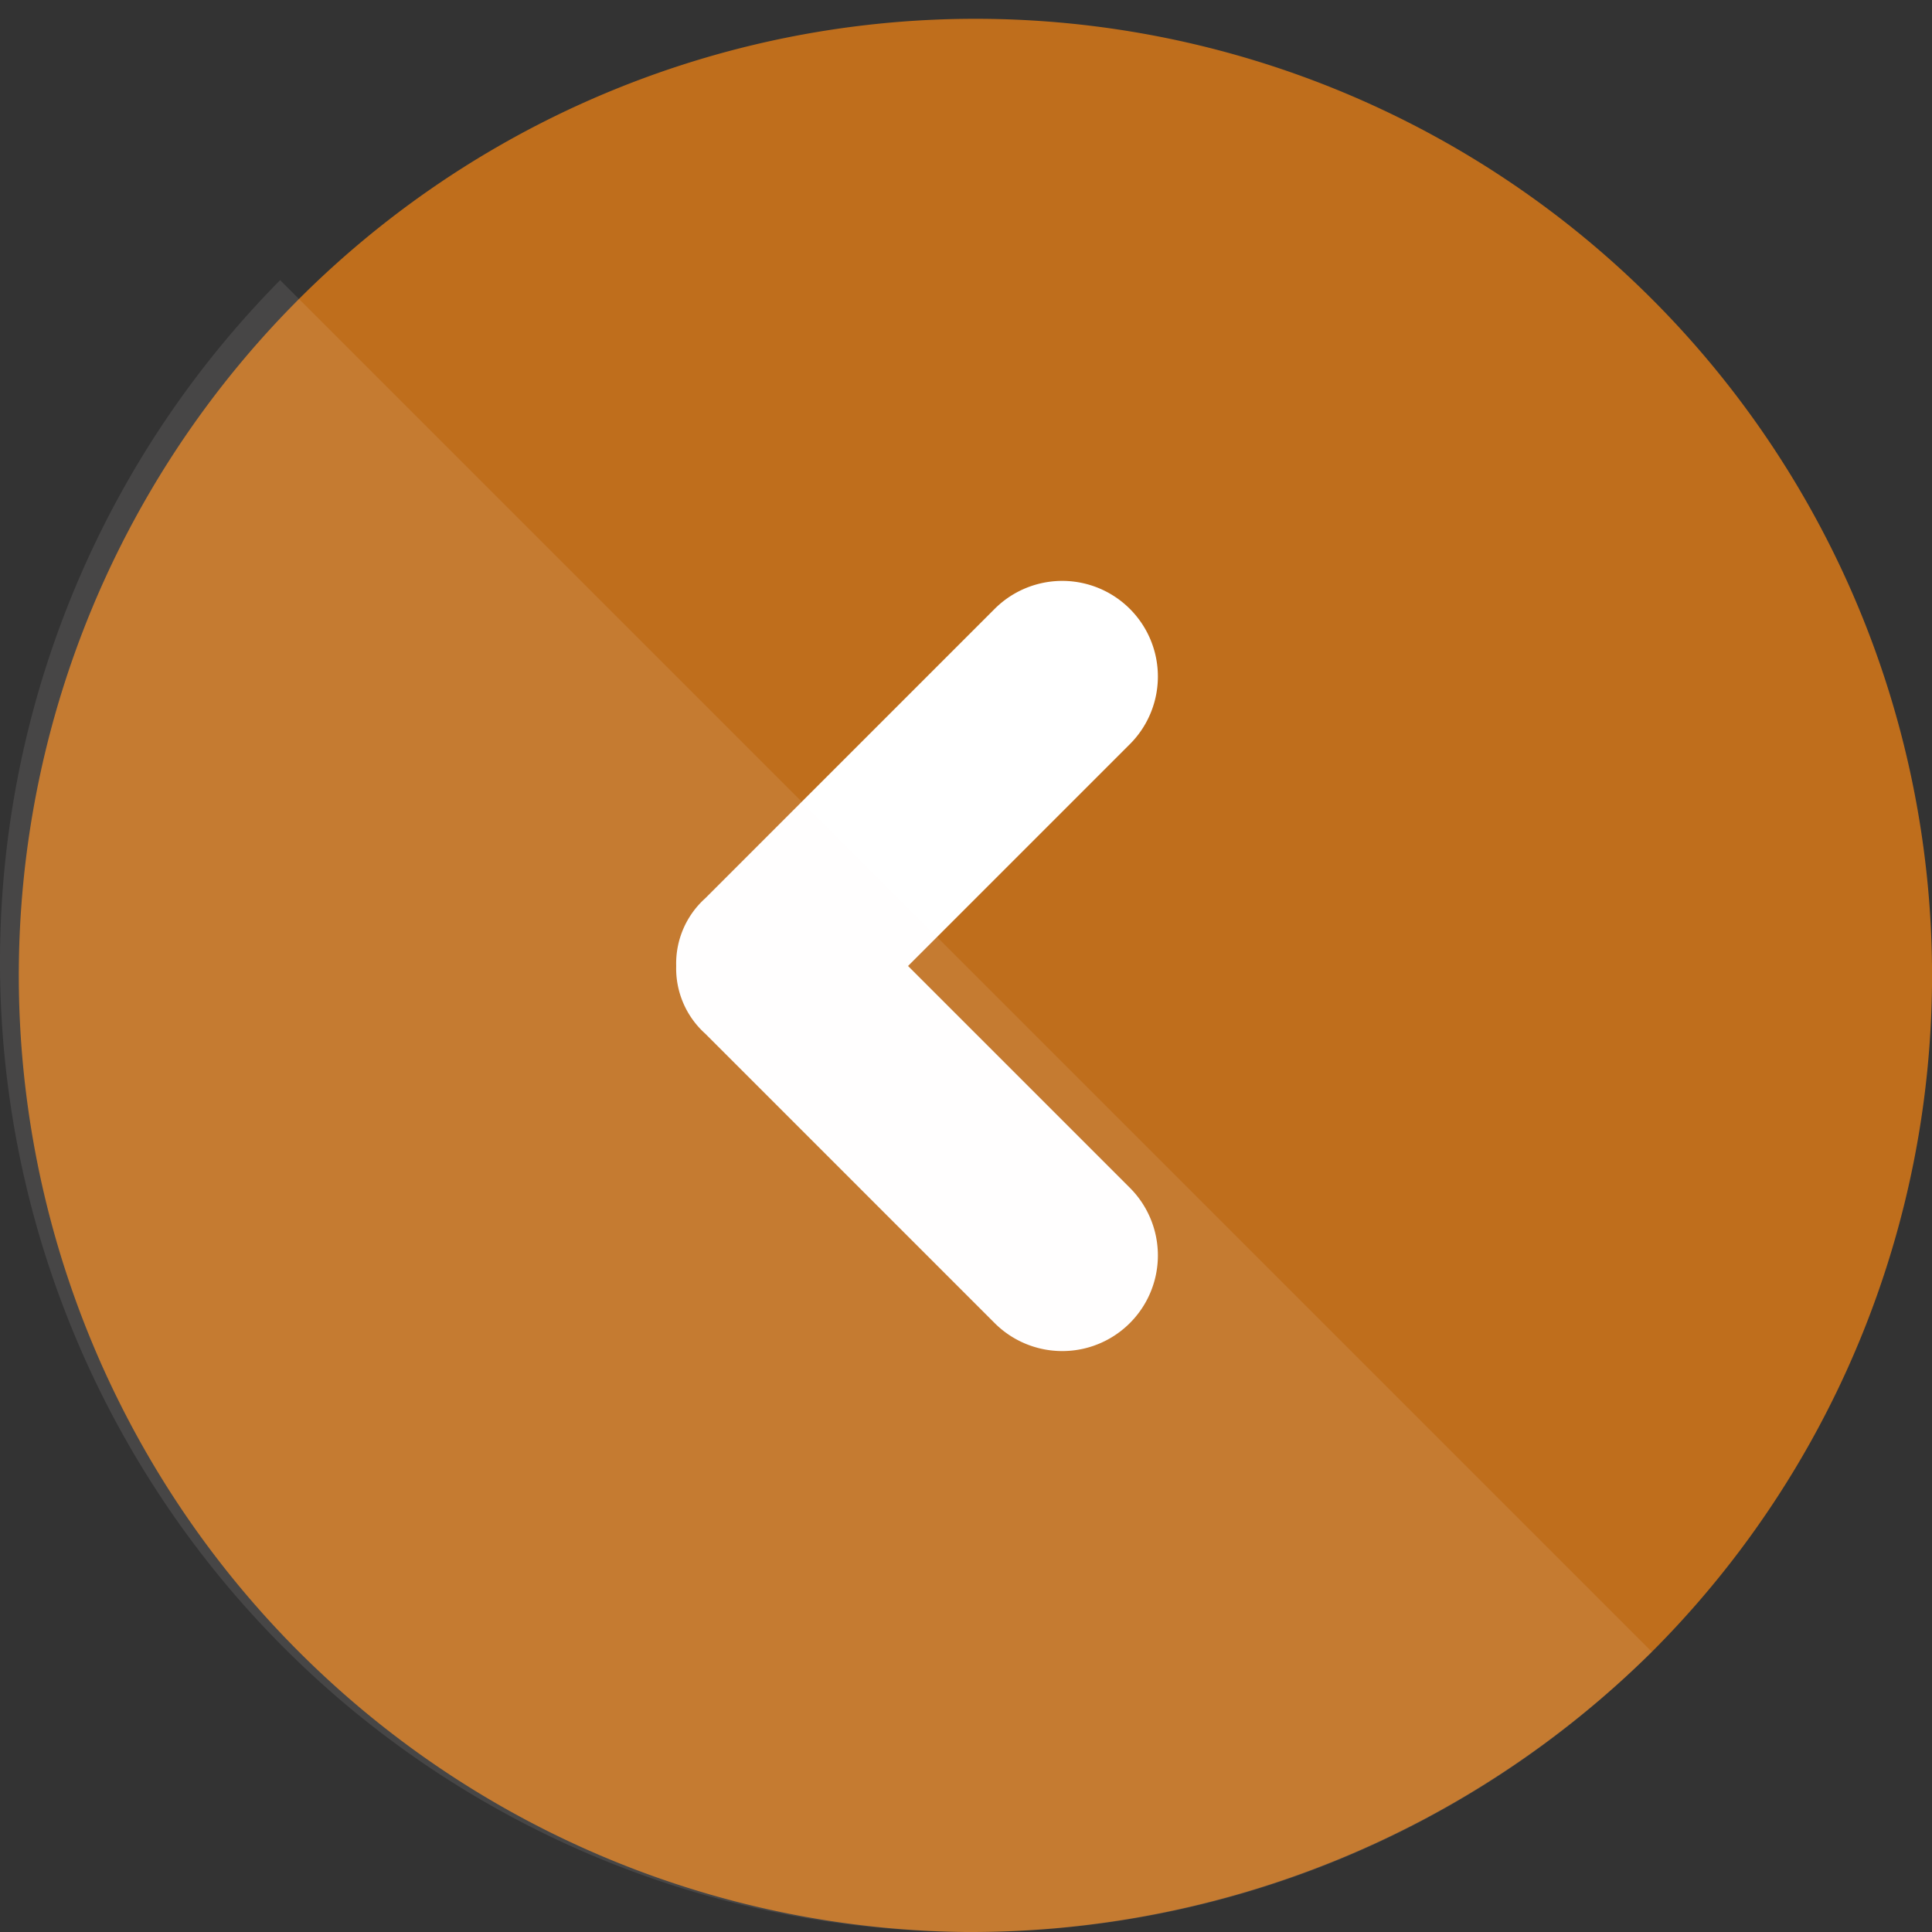 <svg xmlns="http://www.w3.org/2000/svg" width="67.455" height="67.455" viewBox="0 0 67.455 67.455">
  <rect x="0" y="0" width="67.455" height="67.455" fill="#333333" stroke="none"/>
  <g id="_icons" transform="matrix(0, 1, -1, 0, 69.455, -2)">
    <g id="Component_30_2" data-name="Component 30 – 2" transform="translate(2 2)">
      <path id="Path_3423" data-name="Path 3423" d="M69.455,35.727a33.4,33.4,0,1,1-9.781-23.946A33.827,33.827,0,0,1,69.455,35.727Z" transform="translate(-2 -2)" fill="#bf6e1c"/>
      <path id="Path_3424" data-name="Path 3424" d="M21.491,26.864a3.062,3.062,0,0,1-2.361-1.012L9.012,15.734a3.339,3.339,0,0,1,4.722-4.722l7.757,7.757,7.757-7.757a3.339,3.339,0,0,1,4.722,4.722L23.852,25.852A3.062,3.062,0,0,1,21.491,26.864Z" transform="translate(12.236 16.982)" fill="#fff"/>
      <path id="Path_3425" data-name="Path 3425" d="M62.574,28.846A33.866,33.866,0,0,1,4.9,52.793L23.113,34.58l4.722-4.722L52.793,4.9A33.62,33.62,0,0,1,62.574,28.846Z" transform="translate(4.881 4.881)" fill="#fcf2f2" opacity="0.1"/>
    </g>
  </g>
</svg>



